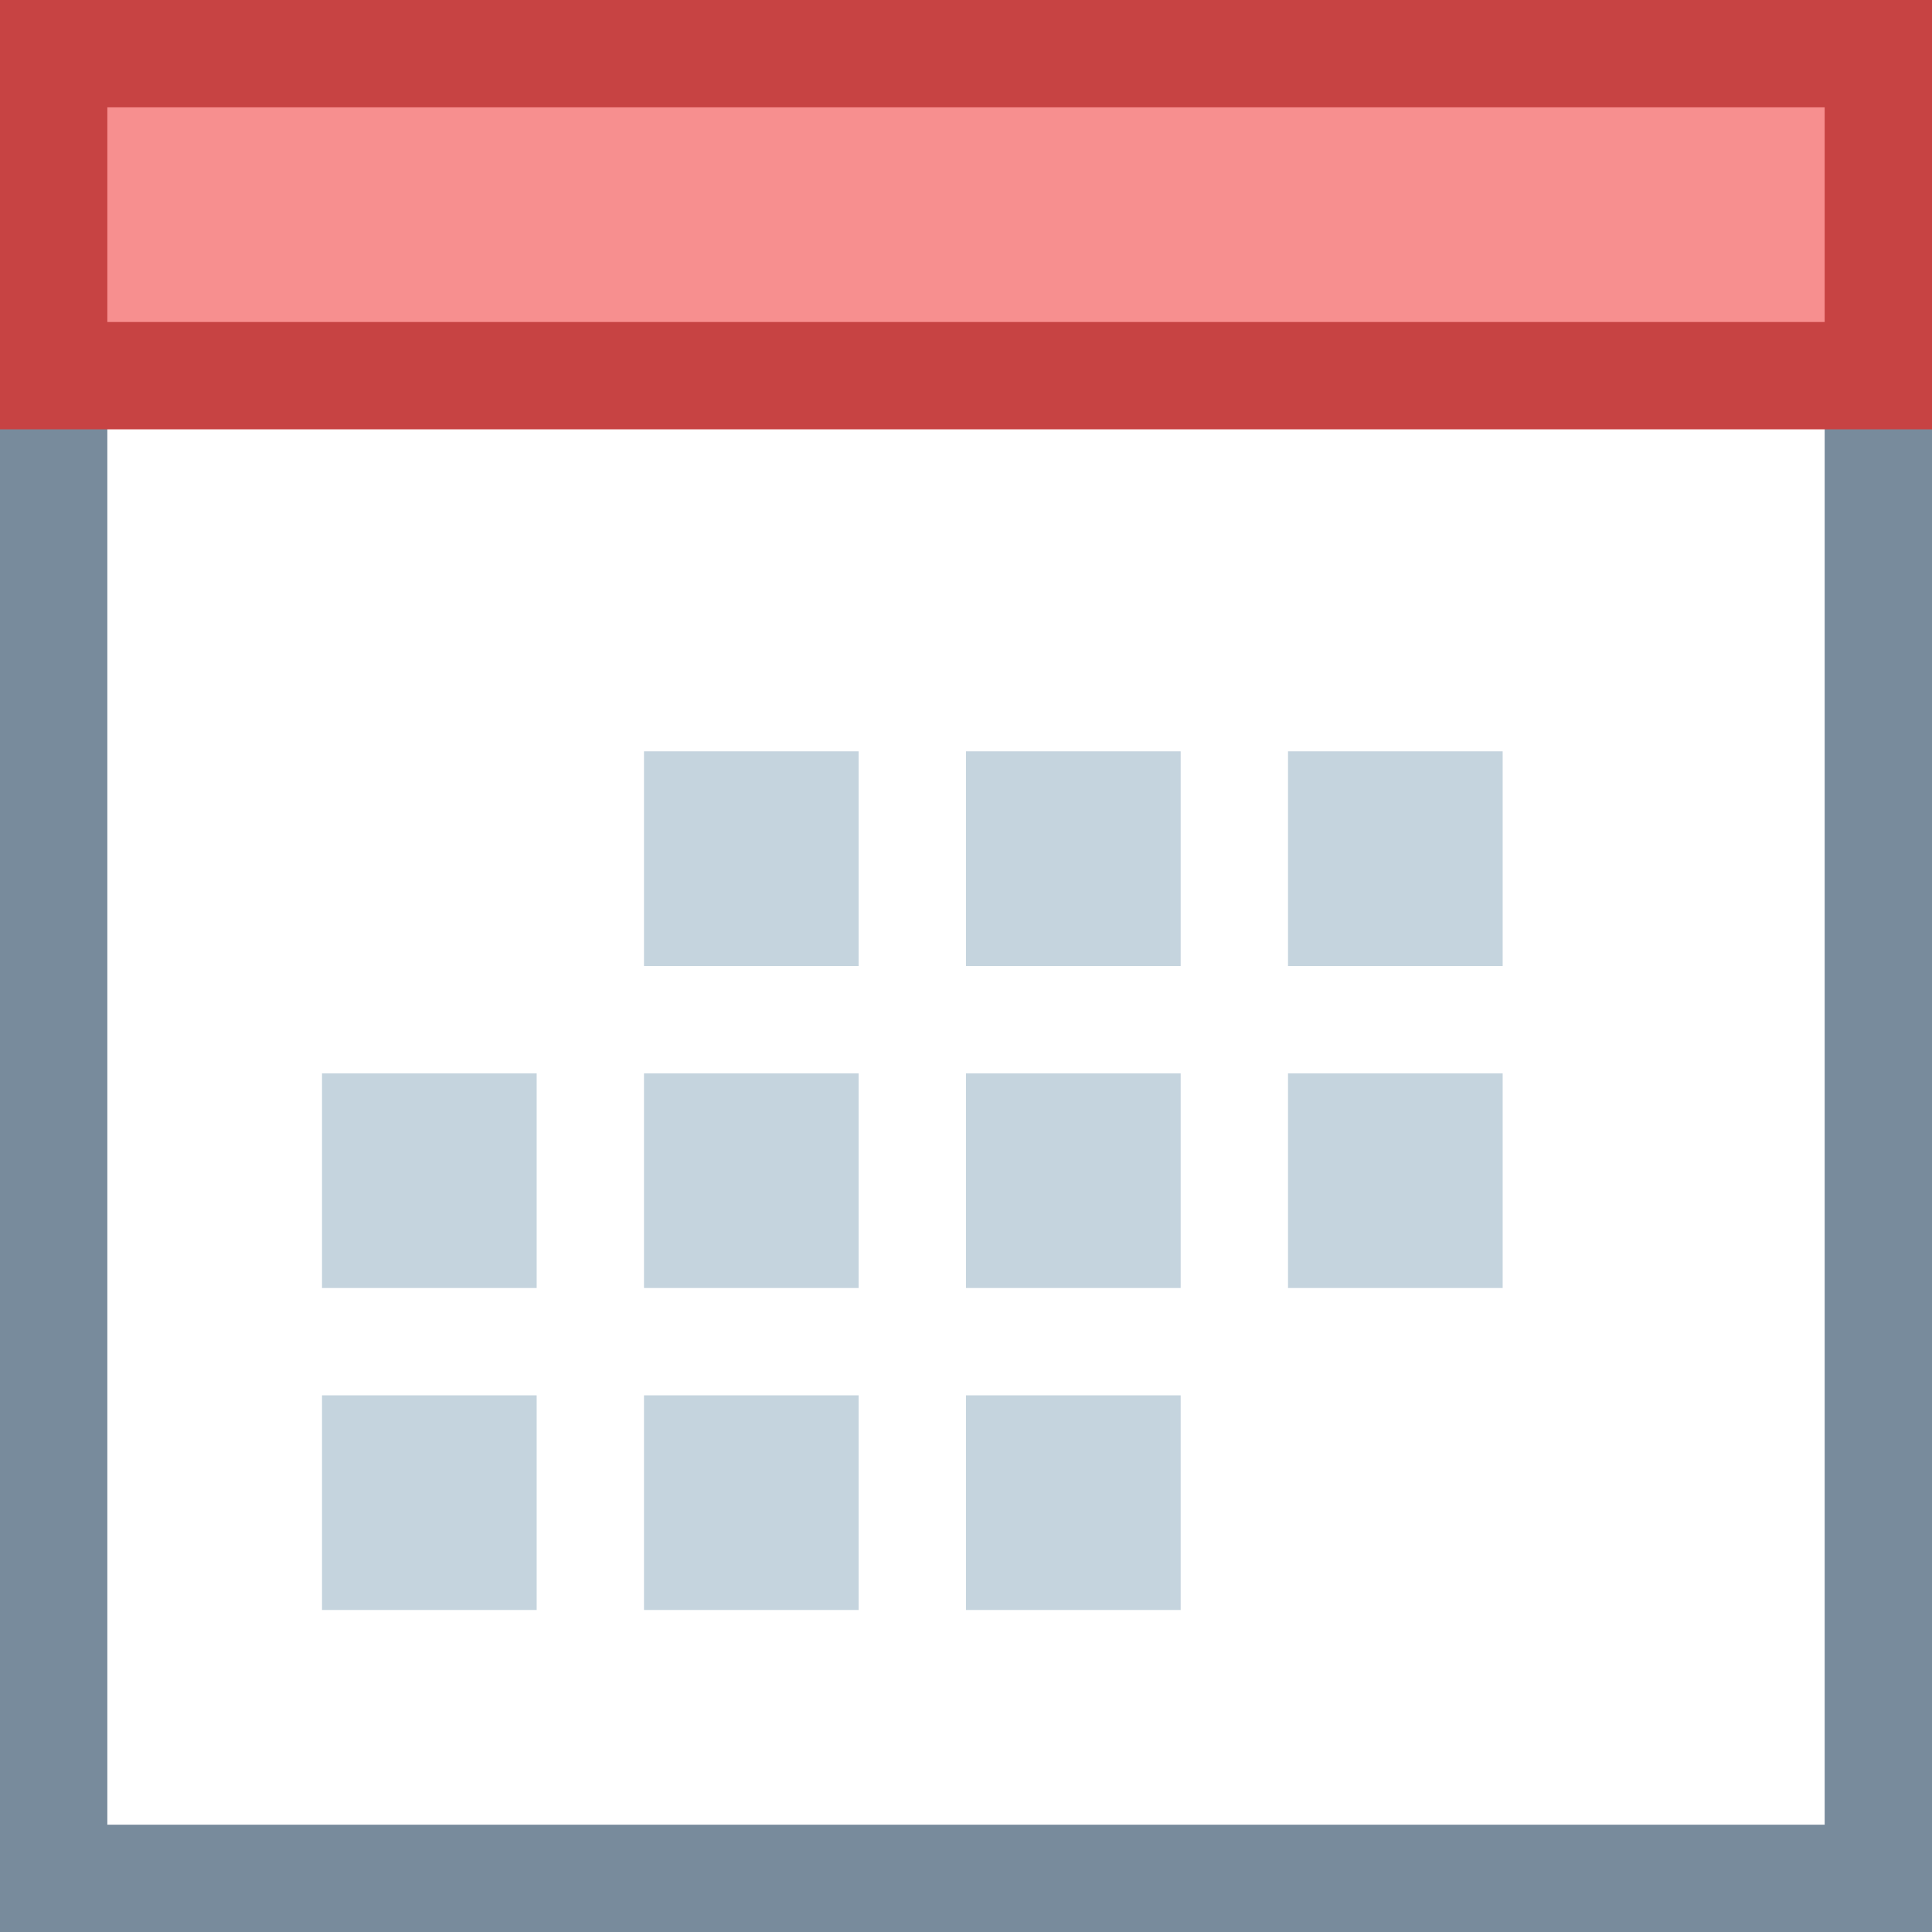 <?xml version="1.0" encoding="iso-8859-1"?>
<!-- Generator: Adobe Illustrator 22.0.1, SVG Export Plug-In . SVG Version: 6.00 Build 0)  -->
<svg version="1.1" id="Layer_1" xmlns="http://www.w3.org/2000/svg" xmlns:xlink="http://www.w3.org/1999/xlink" x="0px" y="0px"
	 viewBox="0 0 18 18" style="enable-background:new 0 0 18 18;" xml:space="preserve">
<rect x="0" y="0" width="18" height="18" fill="#333333" stroke="none"/>
<g>
	<rect x="0.5" y="0.5" style="fill:#FFFFFF;" width="17" height="17"/>
	<g>
		<path style="fill:#788B9C;" d="M17,1v16H1V1H17 M18,0H0v18h18V0L18,0z"/>
	</g>
</g>
<g>
	<rect x="0.5" y="0.5" style="fill:#F78F8F;" width="17" height="3"/>
	<g>
		<path style="fill:#C74343;" d="M17,1v2H1V1H17 M18,0H0v4h18V0L18,0z"/>
	</g>
</g>
<rect x="9" y="7" style="fill:#C5D4DE;" width="2" height="2"/>
<rect x="12" y="7" style="fill:#C5D4DE;" width="2" height="2"/>
<rect x="6" y="7" style="fill:#C5D4DE;" width="2" height="2"/>
<rect x="9" y="10" style="fill:#C5D4DE;" width="2" height="2"/>
<rect x="12" y="10" style="fill:#C5D4DE;" width="2" height="2"/>
<rect x="6" y="10" style="fill:#C5D4DE;" width="2" height="2"/>
<rect x="3" y="10" style="fill:#C5D4DE;" width="2" height="2"/>
<rect x="9" y="13" style="fill:#C5D4DE;" width="2" height="2"/>
<rect x="6" y="13" style="fill:#C5D4DE;" width="2" height="2"/>
<rect x="3" y="13" style="fill:#C5D4DE;" width="2" height="2"/>
</svg>
